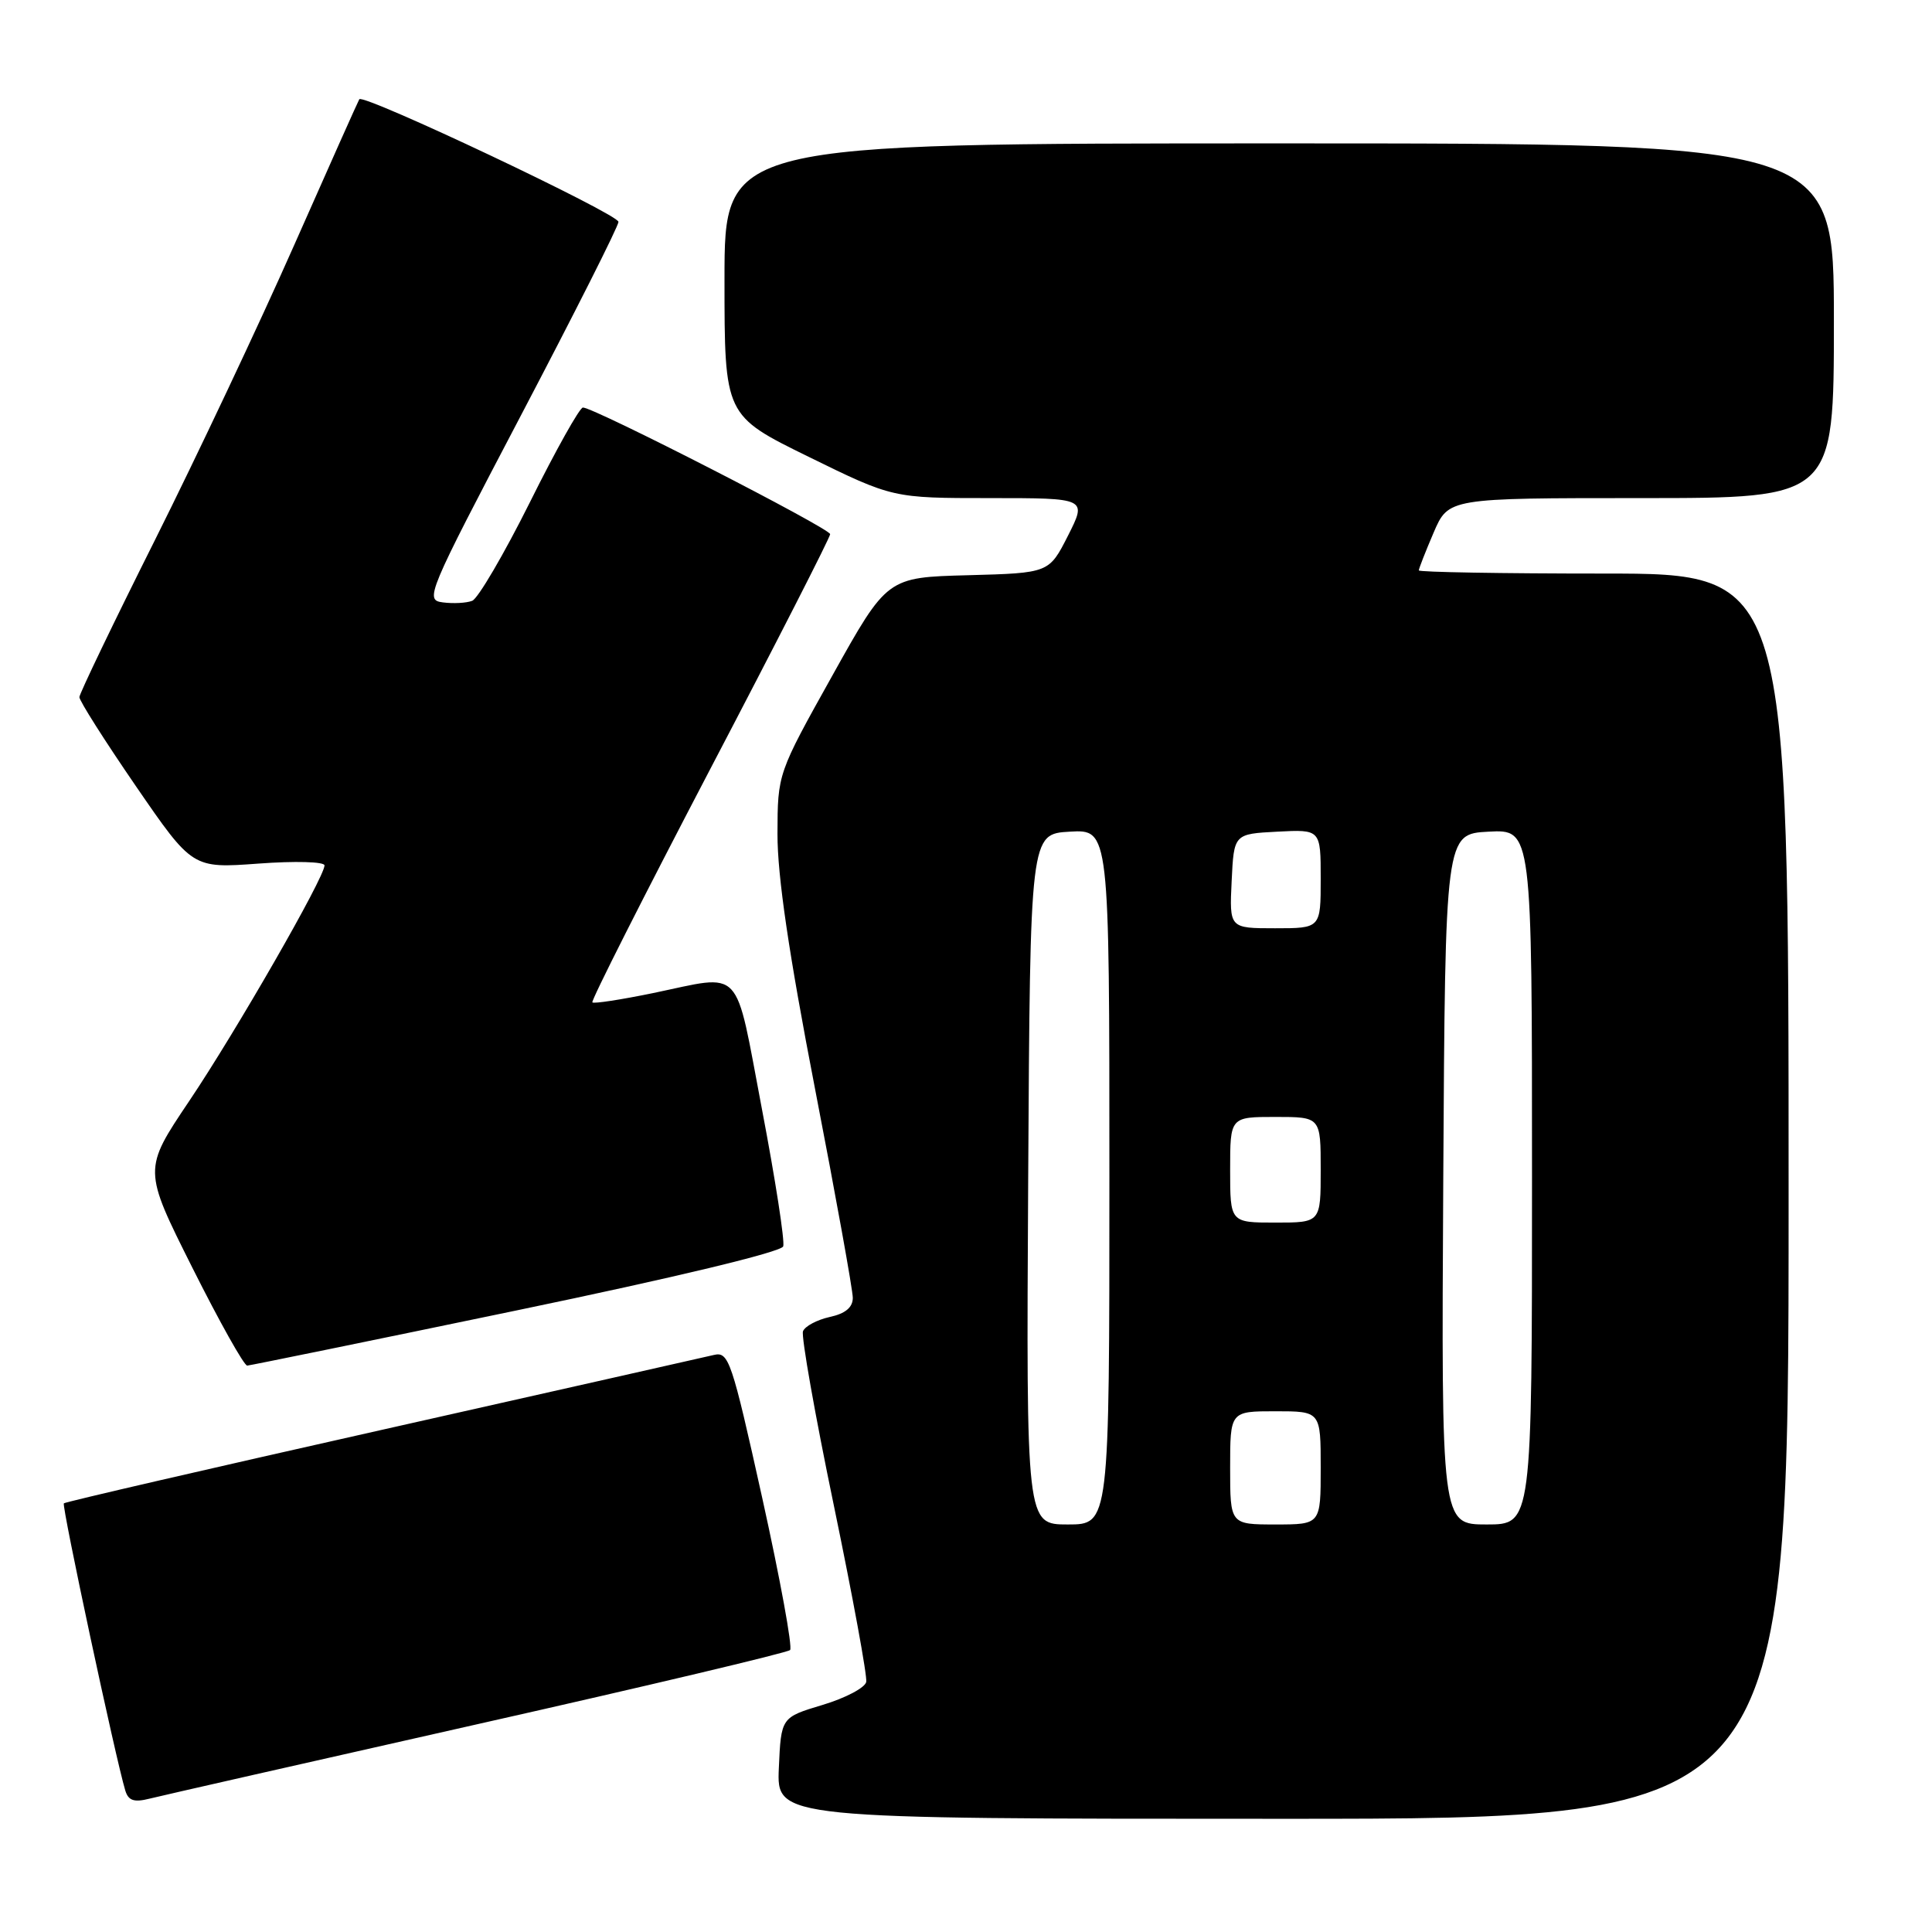 <?xml version="1.0" encoding="UTF-8" standalone="no"?>
<!DOCTYPE svg PUBLIC "-//W3C//DTD SVG 1.1//EN" "http://www.w3.org/Graphics/SVG/1.1/DTD/svg11.dtd" >
<svg xmlns="http://www.w3.org/2000/svg" xmlns:xlink="http://www.w3.org/1999/xlink" version="1.1" viewBox="0 0 256 256">
 <g >
 <path fill="currentColor"
d=" M 237.00 158.50 C 237.00 76.00 237.00 76.00 212.50 76.00 C 199.03 76.00 188.00 75.81 188.00 75.58 C 188.00 75.35 188.88 73.10 189.96 70.58 C 191.93 66.00 191.93 66.00 217.46 66.00 C 243.00 66.00 243.00 66.00 243.00 42.50 C 243.00 19.00 243.00 19.00 169.50 19.00 C 96.00 19.00 96.00 19.00 96.00 37.03 C 96.00 55.06 96.00 55.06 107.15 60.53 C 118.30 66.00 118.30 66.00 131.16 66.00 C 144.03 66.00 144.03 66.00 141.52 70.97 C 139.00 75.93 139.00 75.93 128.28 76.22 C 117.55 76.50 117.55 76.50 110.30 89.50 C 103.04 102.50 103.04 102.50 103.02 110.50 C 103.01 116.07 104.52 126.34 108.00 144.30 C 110.75 158.49 113.00 170.94 113.00 171.97 C 113.00 173.24 112.02 174.06 109.93 174.51 C 108.25 174.89 106.66 175.73 106.40 176.40 C 106.15 177.06 107.99 187.48 110.50 199.54 C 113.00 211.60 114.93 222.10 114.78 222.86 C 114.63 223.63 112.03 225.00 109.00 225.91 C 103.50 227.56 103.50 227.56 103.20 234.28 C 102.91 241.00 102.91 241.00 169.95 241.00 C 237.00 241.00 237.00 241.00 237.00 158.50 Z  M 63.28 228.46 C 85.71 223.41 104.34 218.99 104.69 218.64 C 105.04 218.30 103.38 209.24 101.01 198.53 C 96.95 180.22 96.56 179.07 94.59 179.54 C 93.44 179.81 73.67 184.27 50.65 189.45 C 27.64 194.62 8.65 199.01 8.46 199.20 C 8.15 199.51 15.33 233.06 16.60 237.25 C 17.01 238.60 17.76 238.85 19.82 238.33 C 21.29 237.96 40.85 233.52 63.28 228.46 Z  M 68.44 173.64 C 89.48 169.27 103.54 165.89 103.78 165.15 C 104.01 164.48 102.74 156.29 100.96 146.96 C 97.29 127.68 98.61 129.09 86.53 131.59 C 82.30 132.46 78.68 133.02 78.49 132.82 C 78.29 132.62 85.30 118.76 94.06 102.00 C 102.83 85.25 110.00 71.20 110.00 70.78 C 110.00 70.02 78.73 54.00 77.24 54.00 C 76.81 54.00 73.65 59.64 70.22 66.54 C 66.78 73.43 63.34 79.31 62.57 79.61 C 61.80 79.91 60.05 80.00 58.68 79.82 C 56.27 79.51 56.55 78.83 69.05 55.00 C 76.12 41.52 81.93 30.01 81.95 29.40 C 82.00 28.39 48.16 12.38 47.61 13.15 C 47.48 13.34 43.59 22.05 38.97 32.50 C 34.35 42.95 26.06 60.50 20.56 71.50 C 15.05 82.50 10.54 91.89 10.52 92.37 C 10.51 92.85 13.88 98.16 18.00 104.16 C 25.50 115.07 25.50 115.07 34.25 114.43 C 39.10 114.07 43.00 114.18 43.00 114.67 C 43.00 116.25 31.29 136.65 25.06 145.91 C 18.97 154.97 18.97 154.97 25.49 167.98 C 29.08 175.14 32.35 180.98 32.76 180.95 C 33.17 180.92 49.22 177.64 68.44 173.64 Z  M 136.24 156.25 C 136.50 110.50 136.50 110.50 141.75 110.20 C 147.00 109.90 147.00 109.90 147.00 155.95 C 147.00 202.00 147.00 202.00 141.49 202.00 C 135.98 202.00 135.98 202.00 136.24 156.25 Z  M 163.00 194.50 C 163.00 187.00 163.00 187.00 169.00 187.00 C 175.00 187.00 175.00 187.00 175.00 194.50 C 175.00 202.00 175.00 202.00 169.00 202.00 C 163.00 202.00 163.00 202.00 163.00 194.50 Z  M 191.24 156.25 C 191.50 110.50 191.50 110.50 197.25 110.20 C 203.00 109.90 203.00 109.90 203.00 155.95 C 203.00 202.00 203.00 202.00 196.99 202.00 C 190.98 202.00 190.98 202.00 191.24 156.25 Z  M 163.00 155.00 C 163.00 148.00 163.00 148.00 169.00 148.00 C 175.00 148.00 175.00 148.00 175.00 155.00 C 175.00 162.00 175.00 162.00 169.00 162.00 C 163.00 162.00 163.00 162.00 163.00 155.00 Z  M 163.20 116.75 C 163.50 110.50 163.50 110.50 169.25 110.20 C 175.00 109.90 175.00 109.90 175.00 116.45 C 175.00 123.00 175.00 123.00 168.95 123.00 C 162.90 123.00 162.90 123.00 163.20 116.75 Z "/>
</g>
</svg>